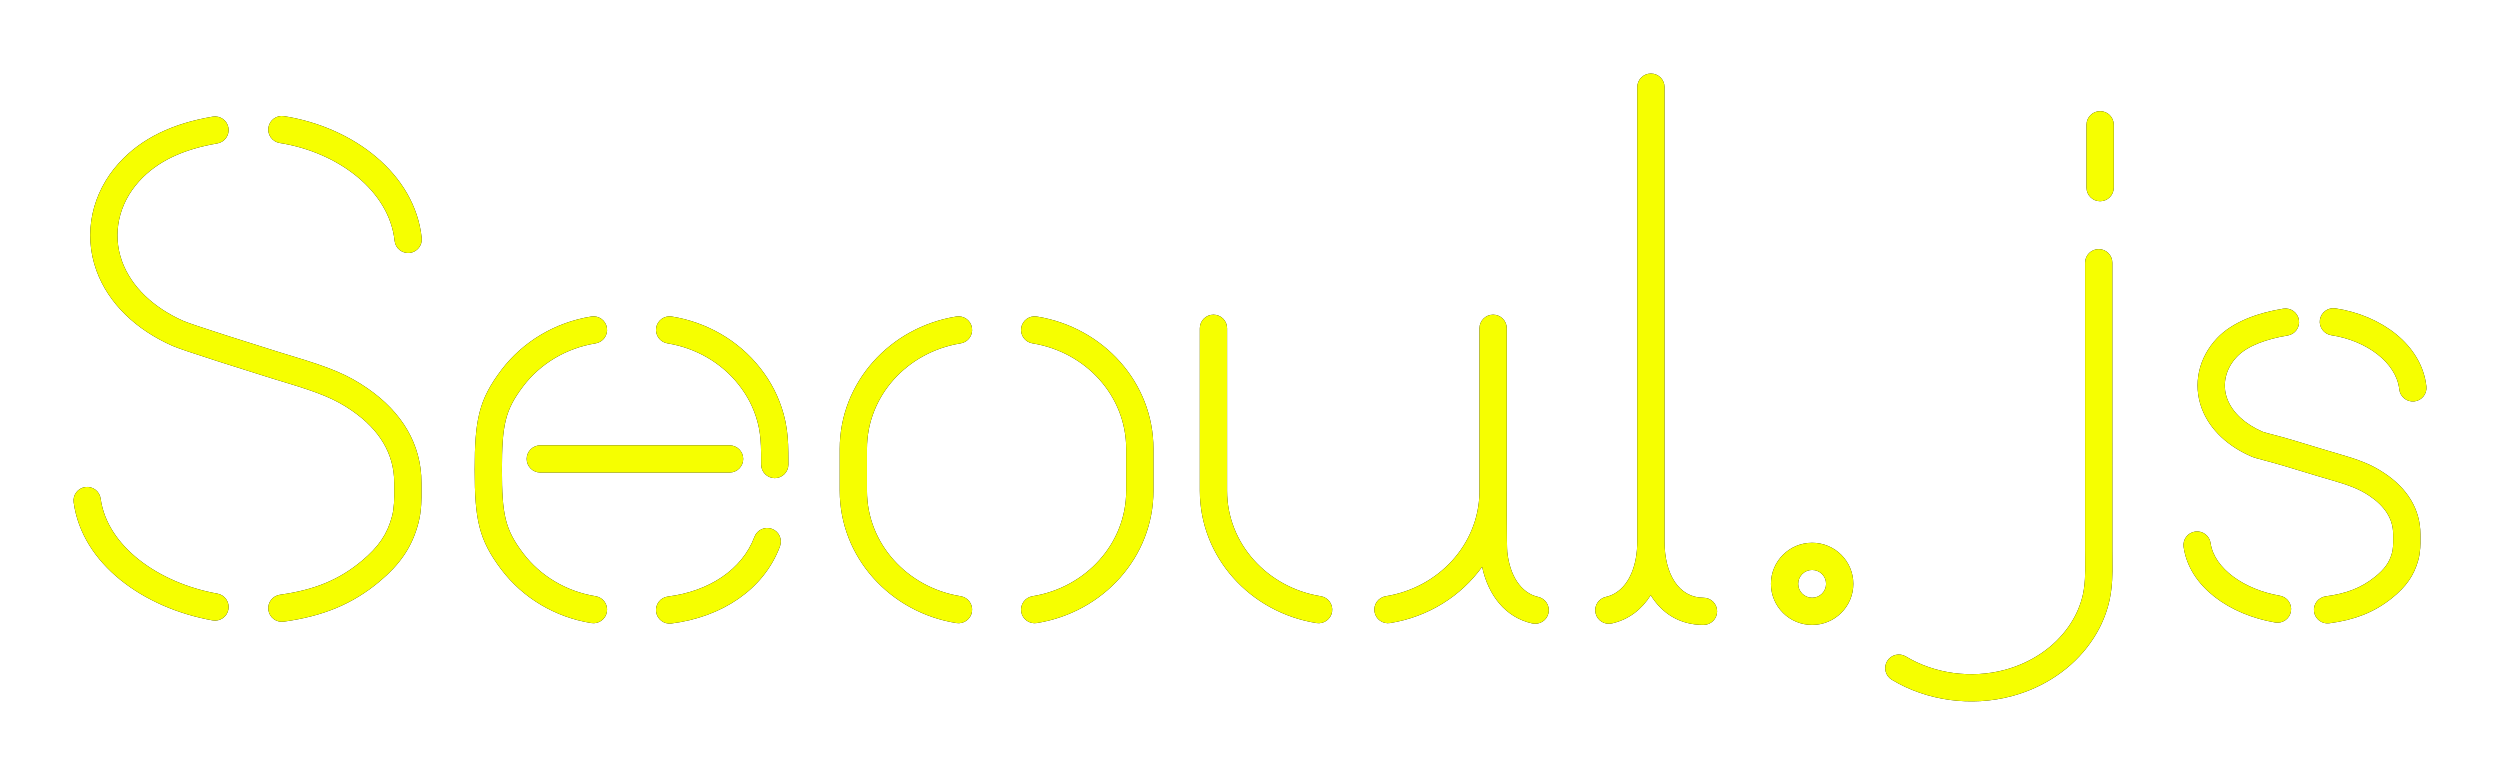 <svg xmlns="http://www.w3.org/2000/svg" xmlns:xlink="http://www.w3.org/1999/xlink" width="340" height="105" viewBox="0 0 340 105">
  <defs>
    <path id="bi_light-b" d="M226.377,73.626 C226.377,73.584 226.377,73.543 226.377,73.501 L226.377,11.848 C226.377,10.827 225.547,10 224.524,10 C223.5,10 222.67,10.827 222.67,11.848 L222.67,73.501 C222.67,74.399 222.608,75.186 222.472,75.93 C221.961,78.732 220.513,80.705 218.395,81.181 C217.396,81.405 216.769,82.394 216.994,83.39 C217.219,84.386 218.211,85.011 219.21,84.786 C221.512,84.269 223.289,82.877 224.498,80.942 C226.006,83.412 228.426,84.988 231.675,84.988 C232.698,84.988 233.528,84.16 233.528,83.14 C233.528,82.119 232.698,81.292 231.675,81.292 C228.35,81.292 226.377,78.11 226.377,73.656 C226.377,73.646 226.377,73.636 226.377,73.626 Z M204.918,65.278 C204.918,65.177 204.918,65.112 204.918,65.063 L204.918,44.642 C204.918,43.622 204.088,42.794 203.064,42.794 C202.04,42.794 201.21,43.622 201.21,44.642 L201.21,61.012 C201.21,61.021 201.21,61.03 201.21,61.039 L201.21,65.275 C201.21,65.438 201.21,65.695 201.209,66.13 C201.208,66.433 201.208,66.727 201.208,67.013 C201.072,74.045 195.676,79.922 188.465,81.086 C187.455,81.249 186.768,82.198 186.932,83.206 C187.096,84.213 188.048,84.898 189.058,84.734 C194.257,83.895 198.713,81.059 201.566,77.091 C202.405,80.949 204.708,83.962 208.378,84.786 C209.376,85.011 210.369,84.385 210.594,83.39 C210.819,82.394 210.191,81.405 209.193,81.181 C206.849,80.654 205.335,78.283 204.991,75.07 C204.952,74.704 204.925,72.834 204.917,70.159 C204.914,69.164 204.914,68.163 204.915,67.049 C204.917,66.947 204.918,66.845 204.918,66.742 L204.918,65.278 Z M252.053,79.402 C252.053,82.487 249.544,84.987 246.45,84.987 C243.356,84.987 240.847,82.487 240.847,79.402 C240.847,76.318 243.356,73.817 246.45,73.817 C249.544,73.817 252.053,76.318 252.053,79.402 Z M248.345,79.402 C248.345,78.359 247.497,77.513 246.45,77.513 C245.403,77.513 244.554,78.359 244.554,79.402 C244.554,80.446 245.403,81.292 246.45,81.292 C247.497,81.292 248.345,80.446 248.345,79.402 Z M310.526,41.979 C311.536,41.815 312.489,42.498 312.654,43.505 C312.819,44.513 312.134,45.462 311.123,45.627 C308.363,46.076 305.666,46.995 304.214,48.529 C302.673,50.159 302.174,52.299 302.913,54.258 C303.629,56.153 305.405,57.734 307.77,58.737 C308.086,58.871 310.01,59.3 311.933,59.89 C312.034,59.921 312.034,59.921 312.135,59.952 C313.283,60.303 316.079,61.146 316.083,61.147 C316.229,61.192 316.38,61.237 316.542,61.285 C316.828,61.37 317.014,61.424 317.6,61.593 C320.912,62.55 322.446,63.13 324.267,64.34 C327.35,66.387 329.177,69.218 329.177,72.667 C329.177,72.777 329.177,72.867 329.179,73.069 C329.184,73.773 329.18,74.094 329.153,74.517 C329.115,75.096 329.035,75.627 328.893,76.152 C328.316,78.283 327.187,79.84 325.311,81.341 C322.868,83.297 320.231,84.305 316.792,84.765 C315.778,84.901 314.845,84.191 314.709,83.179 C314.572,82.168 315.285,81.238 316.299,81.102 C319.11,80.726 321.117,79.959 322.99,78.46 C324.292,77.417 324.959,76.498 325.313,75.189 C325.386,74.921 325.43,74.627 325.453,74.278 C325.473,73.972 325.476,73.711 325.471,73.095 C325.47,72.884 325.469,72.789 325.469,72.667 C325.469,70.58 324.339,68.828 322.212,67.416 C320.805,66.481 319.527,65.998 316.569,65.143 C315.973,64.971 315.782,64.916 315.483,64.827 C315.312,64.776 315.15,64.727 314.993,64.679 C315,64.681 312.206,63.84 311.047,63.485 C310.945,63.454 310.945,63.454 310.843,63.422 C308.719,62.771 306.814,62.348 306.318,62.138 C303.096,60.771 300.559,58.512 299.443,55.56 C298.189,52.236 299.032,48.621 301.517,45.994 C303.607,43.784 307.032,42.548 310.526,41.979 Z M329.988,52.548 C330.102,53.563 329.368,54.476 328.351,54.589 C327.333,54.702 326.417,53.971 326.304,52.957 C325.894,49.284 321.809,46.309 317.063,45.591 C316.051,45.438 315.355,44.496 315.508,43.487 C315.662,42.478 316.607,41.784 317.619,41.937 C323.841,42.878 329.358,46.895 329.988,52.548 Z M163.177,44.642 C163.177,43.622 164.007,42.794 165.031,42.794 C166.055,42.794 166.885,43.622 166.885,44.642 L166.885,66.743 C166.885,73.894 172.327,79.907 179.63,81.086 C180.64,81.25 181.327,82.199 181.163,83.206 C180.999,84.214 180.047,84.898 179.037,84.735 C169.982,83.272 163.177,75.754 163.177,66.743 L163.177,44.642 Z M130.062,43.047 C131.073,42.884 132.025,43.568 132.188,44.576 C132.352,45.583 131.666,46.532 130.655,46.696 C123.352,47.875 117.91,53.888 117.91,61.039 L117.91,66.742 C117.91,73.894 123.352,79.907 130.655,81.086 C131.666,81.25 132.352,82.199 132.188,83.206 C132.025,84.214 131.073,84.898 130.062,84.735 C121.007,83.272 114.203,75.754 114.203,66.742 L114.203,61.039 C114.203,52.028 121.007,44.51 130.062,43.047 Z M141.01,84.734 C140,84.898 139.048,84.213 138.884,83.206 C138.72,82.198 139.407,81.249 140.417,81.086 C147.72,79.907 153.162,73.894 153.162,66.742 L153.162,61.039 C153.162,53.888 147.72,47.875 140.417,46.695 C139.407,46.532 138.72,45.583 138.884,44.576 C139.048,43.568 140,42.884 141.01,43.047 C150.065,44.51 156.869,52.028 156.869,61.039 L156.869,66.742 C156.869,75.754 150.065,83.272 141.01,84.734 Z M91.3,84.796 C90.284,84.924 89.357,84.207 89.228,83.194 C89.1,82.182 89.819,81.257 90.835,81.129 C96.403,80.427 100.93,77.488 102.605,73.01 C102.963,72.054 104.03,71.568 104.99,71.924 C105.949,72.281 106.436,73.345 106.078,74.302 C103.869,80.208 98.128,83.935 91.3,84.796 Z M80.416,43.047 C81.426,42.884 82.378,43.568 82.542,44.576 C82.706,45.583 82.019,46.532 81.009,46.696 C77.047,47.336 73.493,49.434 71.134,52.559 C68.689,55.797 68.264,57.828 68.264,63.89 C68.264,69.953 68.689,71.986 71.135,75.224 C73.494,78.348 77.047,80.446 81.009,81.086 C82.019,81.25 82.706,82.199 82.542,83.206 C82.378,84.214 81.426,84.898 80.416,84.735 C75.521,83.944 71.114,81.342 68.173,77.447 C65.128,73.415 64.557,70.685 64.557,63.89 C64.557,57.097 65.127,54.369 68.171,50.336 C71.113,46.44 75.52,43.838 80.416,43.047 Z M107.223,63.178 C107.223,64.199 106.394,65.026 105.37,65.026 C104.346,65.026 103.516,64.199 103.516,63.178 C103.516,63.112 103.516,63.112 103.516,63.045 C103.516,60.95 103.486,60.048 103.339,58.959 C103.261,58.383 103.153,57.844 103.009,57.326 C102.489,55.452 101.673,53.854 100.452,52.307 C98.091,49.318 94.621,47.317 90.771,46.695 C89.761,46.532 89.074,45.583 89.238,44.576 C89.402,43.568 90.354,42.884 91.364,43.047 C96.122,43.816 100.423,46.296 103.365,50.021 C104.889,51.951 105.929,53.99 106.582,56.339 C106.773,57.026 106.913,57.729 107.013,58.465 C107.19,59.773 107.224,60.785 107.223,63.046 C107.223,63.112 107.223,63.112 107.223,63.178 Z M29.568,80.734 C30.576,80.914 31.246,81.875 31.065,82.879 C30.884,83.884 29.921,84.552 28.913,84.372 C19.509,82.689 11.166,76.7 10.017,68.32 C9.879,67.309 10.589,66.377 11.603,66.239 C12.617,66.101 13.552,66.809 13.69,67.82 C14.576,74.283 21.569,79.302 29.568,80.734 Z M28.929,15.863 C29.938,15.691 30.895,16.368 31.068,17.374 C31.24,18.38 30.561,19.335 29.552,19.506 C24.957,20.288 21.404,21.909 18.906,24.67 C16.152,27.714 15.244,31.784 16.591,35.515 C17.857,39.018 20.911,41.86 24.925,43.64 C25.477,43.885 27.59,44.596 30.703,45.594 C30.864,45.646 30.864,45.646 31.025,45.698 C32.853,46.283 37.297,47.682 37.301,47.683 C37.53,47.757 37.767,47.832 38.02,47.91 C38.484,48.054 38.784,48.146 39.728,48.431 C44.892,49.99 47.259,50.926 50.035,52.853 C54.639,56.049 57.32,60.393 57.32,65.653 C57.32,65.839 57.321,65.991 57.323,66.33 C57.331,67.468 57.325,67.98 57.284,68.642 C57.229,69.524 57.114,70.323 56.911,71.105 C56.067,74.366 54.419,76.743 51.615,79.088 C47.898,82.2 43.883,83.804 38.592,84.544 C37.579,84.686 36.641,83.981 36.499,82.971 C36.357,81.96 37.063,81.026 38.077,80.884 C42.72,80.234 46.089,78.889 49.231,76.258 C51.479,74.377 52.686,72.638 53.322,70.182 C53.46,69.646 53.543,69.075 53.584,68.414 C53.618,67.864 53.623,67.409 53.616,66.355 C53.613,66.007 53.613,65.85 53.613,65.653 C53.613,61.711 51.593,58.438 47.916,55.886 C45.559,54.249 43.456,53.418 38.653,51.968 C37.699,51.68 37.394,51.587 36.916,51.439 C36.654,51.357 36.406,51.279 36.165,51.202 C36.173,51.204 31.732,49.805 29.892,49.217 C29.73,49.165 29.73,49.165 29.568,49.113 C26.248,48.048 24.155,47.344 23.418,47.017 C18.551,44.858 14.748,41.32 13.103,36.767 C11.28,31.719 12.506,26.225 16.153,22.195 C19.285,18.733 23.582,16.773 28.929,15.863 Z M57.353,32.362 C57.461,33.377 56.724,34.287 55.706,34.395 C54.688,34.503 53.775,33.768 53.666,32.753 C52.944,25.977 46.02,20.706 38.044,19.446 C37.033,19.286 36.343,18.339 36.503,17.331 C36.664,16.323 37.613,15.636 38.624,15.795 C48.081,17.29 56.423,23.64 57.353,32.362 Z M73.481,64.263 C72.457,64.263 71.627,63.435 71.627,62.415 C71.627,61.394 72.457,60.567 73.481,60.567 L99.226,60.567 C100.249,60.567 101.079,61.394 101.079,62.415 C101.079,63.435 100.249,64.263 99.226,64.263 L73.481,64.263 Z M287.471,25.52 C287.471,26.541 286.641,27.368 285.617,27.368 C284.593,27.368 283.763,26.541 283.763,25.52 L283.763,16.965 C283.763,15.945 284.593,15.117 285.617,15.117 C286.641,15.117 287.471,15.945 287.471,16.965 L287.471,25.52 Z M257.28,92.442 C256.405,91.913 256.125,90.777 256.655,89.904 C257.186,89.031 258.326,88.752 259.201,89.281 C263.095,91.632 268.113,92.31 272.609,91.113 C276.204,90.156 279.316,88.083 281.311,85.235 C282.147,84.042 282.731,82.829 283.12,81.468 C283.356,80.638 283.49,79.759 283.549,78.732 C283.591,77.993 283.596,77.386 283.581,75.989 C283.576,75.432 283.574,75.18 283.574,74.863 C283.573,68.207 283.573,63.981 283.573,55.296 C283.573,46.61 283.572,42.384 283.572,35.729 C283.572,34.708 284.402,33.881 285.426,33.881 C286.45,33.881 287.279,34.708 287.279,35.728 C287.28,42.384 287.28,46.61 287.28,55.296 C287.281,63.981 287.281,68.207 287.281,74.862 C287.281,75.163 287.283,75.407 287.288,75.952 C287.303,77.432 287.299,78.094 287.25,78.945 C287.176,80.224 287.003,81.365 286.686,82.478 C286.183,84.239 285.42,85.826 284.35,87.352 C281.837,90.938 277.979,93.509 273.565,94.684 C268.103,96.137 262.045,95.32 257.28,92.442 Z M310.056,81.015 C311.065,81.188 311.743,82.143 311.569,83.149 C311.396,84.155 310.438,84.831 309.429,84.658 C303.252,83.6 297.749,79.822 296.97,74.383 C296.825,73.372 297.529,72.436 298.543,72.292 C299.556,72.148 300.495,72.85 300.64,73.86 C301.14,77.353 305.285,80.198 310.056,81.015 Z"/>
    <filter id="bi_light-a" width="109.4%" height="135.1%" x="-4.7%" y="-17.6%" filterUnits="objectBoundingBox">
      <feOffset in="SourceAlpha" result="shadowOffsetOuter1"/>
      <feGaussianBlur in="shadowOffsetOuter1" result="shadowBlurOuter1" stdDeviation="5"/>
      <feColorMatrix in="shadowBlurOuter1" values="0 0 0 0 0.965   0 0 0 0 1   0 0 0 0 0  0 0 0 0.5 0"/>
    </filter>
  </defs>
  <g fill="none">
    <use fill="#000" filter="url(#bi_light-a)" xlink:href="#bi_light-b"/>
    <use fill="#F6FF00" fill-rule="evenodd" xlink:href="#bi_light-b"/>
  </g>
</svg>
